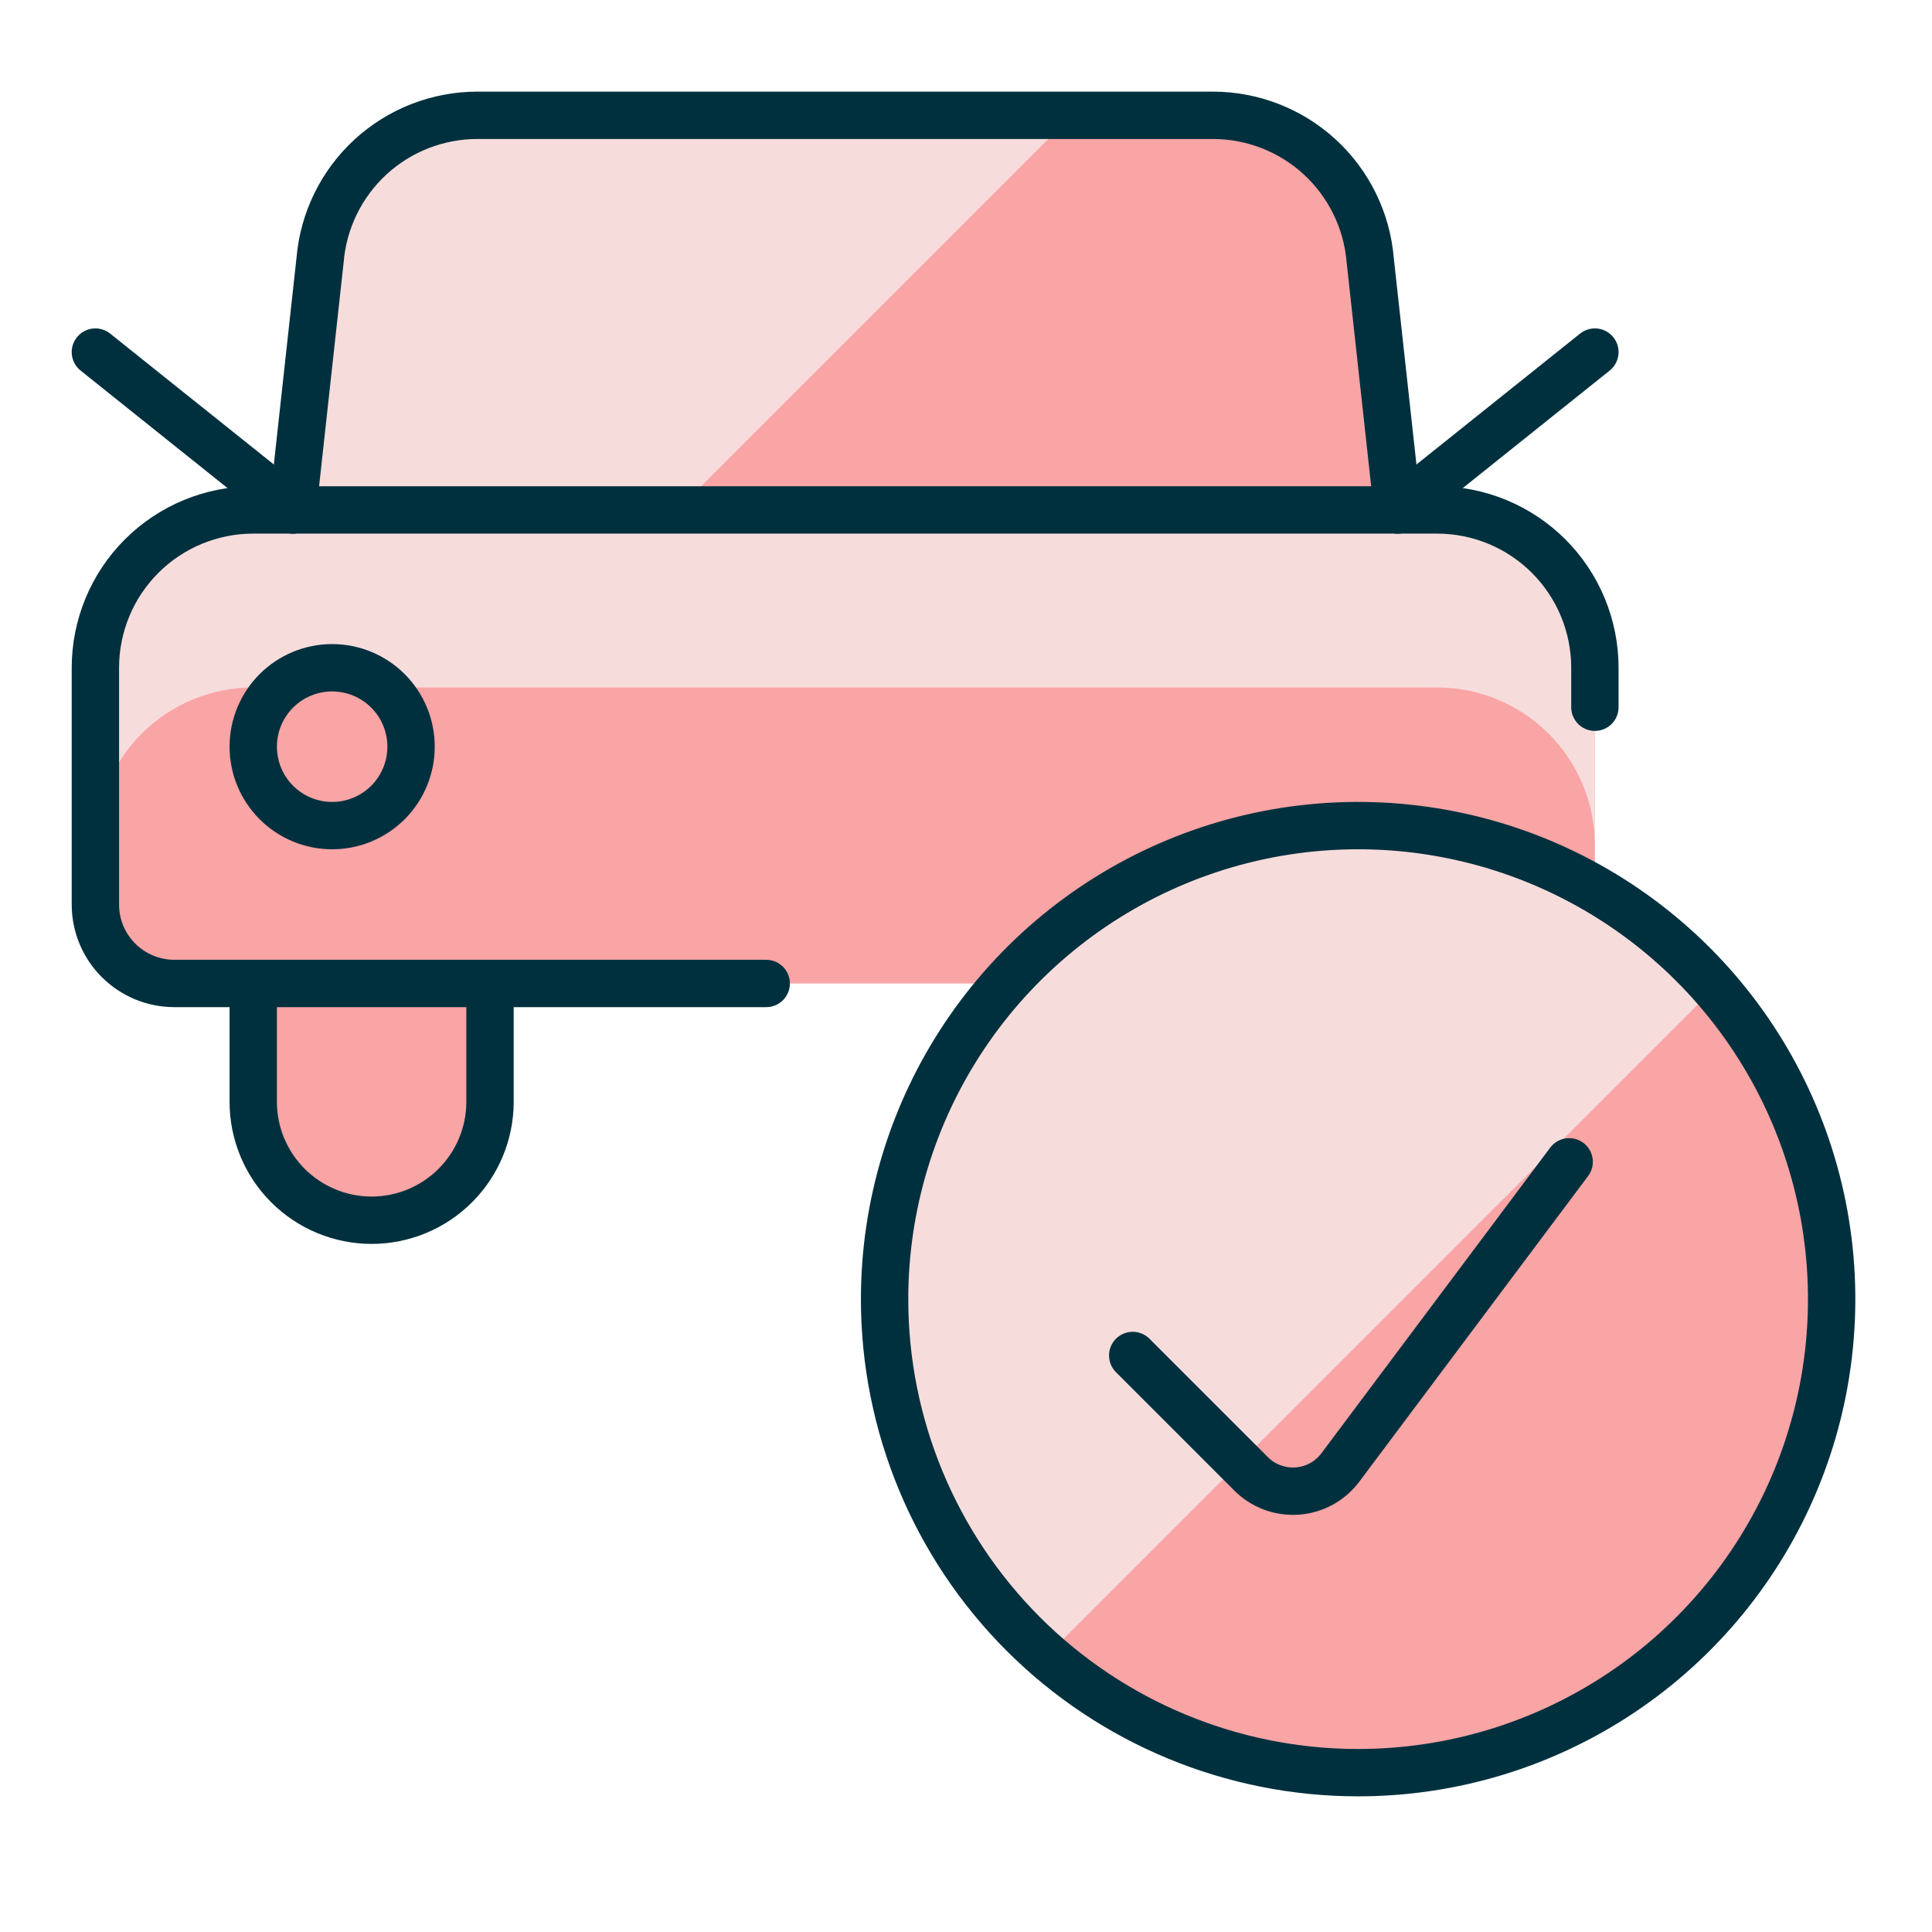 <svg width="51" height="51" viewBox="0 0 51 51" fill="none" xmlns="http://www.w3.org/2000/svg">
<path d="M4.601 25.961C4.049 25.961 3.519 25.741 3.128 25.35C2.737 24.96 2.518 24.43 2.518 23.877V17.627C2.518 16.522 2.957 15.462 3.738 14.681C4.52 13.9 5.58 13.461 6.685 13.461H37.935C39.04 13.461 40.099 13.9 40.881 14.681C41.662 15.462 42.101 16.522 42.101 17.627V23.877C42.101 24.43 41.882 24.96 41.491 25.35C41.1 25.741 40.571 25.961 40.018 25.961H4.601Z" fill="#F9A4A5"/>
<path d="M37.935 13.461H6.685C5.58 13.461 4.52 13.9 3.738 14.681C2.957 15.462 2.518 16.522 2.518 17.627V22.315C2.518 21.21 2.957 20.15 3.738 19.369C4.52 18.587 5.58 18.148 6.685 18.148H37.935C39.04 18.148 40.099 18.587 40.881 19.369C41.662 20.15 42.101 21.21 42.101 22.315V17.627C42.101 16.522 41.662 15.462 40.881 14.681C40.099 13.9 39.04 13.461 37.935 13.461Z" fill="#F7DCDC"/>
<path d="M7.726 13.46L8.449 6.865C8.536 5.823 9.011 4.852 9.78 4.144C10.549 3.437 11.556 3.044 12.601 3.044H32.018C33.063 3.044 34.07 3.437 34.839 4.144C35.608 4.852 36.083 5.823 36.17 6.865L36.893 13.46H7.726Z" fill="#F9A4A5"/>
<path d="M28.299 3.044H12.601C11.556 3.044 10.549 3.437 9.78 4.144C9.011 4.852 8.536 5.823 8.449 6.865L7.726 13.46H17.883L28.299 3.044Z" fill="#F7DCDC"/>
<path d="M6.685 19.71C6.685 20.263 6.904 20.793 7.295 21.184C7.686 21.574 8.215 21.794 8.768 21.794C9.321 21.794 9.85 21.574 10.241 21.184C10.632 20.793 10.851 20.263 10.851 19.71C10.851 19.158 10.632 18.628 10.241 18.237C9.85 17.847 9.321 17.627 8.768 17.627C8.215 17.627 7.686 17.847 7.295 18.237C6.904 18.628 6.685 19.158 6.685 19.71Z" fill="#F9A4A5"/>
<path d="M12.935 25.961V29.086C12.935 29.914 12.605 30.709 12.019 31.295C11.433 31.881 10.639 32.211 9.81 32.211C8.981 32.211 8.186 31.881 7.6 31.295C7.014 30.709 6.685 29.914 6.685 29.086V25.961H12.935Z" fill="#F9A4A5"/>
<path d="M20.226 25.961H4.601C4.049 25.961 3.519 25.741 3.128 25.35C2.737 24.96 2.518 24.43 2.518 23.877V17.627C2.518 16.522 2.957 15.462 3.738 14.681C4.52 13.9 5.58 13.461 6.685 13.461H37.935C39.04 13.461 40.099 13.9 40.881 14.681C41.662 15.462 42.101 16.522 42.101 17.627V18.669" stroke="#00303E" stroke-width="1.25" stroke-linecap="round" stroke-linejoin="round"/>
<path d="M7.726 13.46L8.449 6.865C8.536 5.823 9.011 4.852 9.78 4.144C10.549 3.437 11.556 3.044 12.601 3.044H32.018C33.063 3.044 34.07 3.437 34.839 4.144C35.608 4.852 36.083 5.823 36.17 6.865L36.893 13.46" stroke="#00303E" stroke-width="1.25" stroke-linecap="round" stroke-linejoin="round"/>
<path d="M6.685 19.71C6.685 20.263 6.904 20.793 7.295 21.184C7.686 21.574 8.215 21.794 8.768 21.794C9.321 21.794 9.85 21.574 10.241 21.184C10.632 20.793 10.851 20.263 10.851 19.71C10.851 19.158 10.632 18.628 10.241 18.237C9.85 17.847 9.321 17.627 8.768 17.627C8.215 17.627 7.686 17.847 7.295 18.237C6.904 18.628 6.685 19.158 6.685 19.71Z" stroke="#00303E" stroke-width="1.25" stroke-linecap="round" stroke-linejoin="round"/>
<path d="M12.935 25.961V29.086C12.935 29.914 12.605 30.709 12.019 31.295C11.433 31.881 10.639 32.211 9.81 32.211C8.981 32.211 8.186 31.881 7.6 31.295C7.014 30.709 6.685 29.914 6.685 29.086V25.961" stroke="#00303E" stroke-width="1.25" stroke-linecap="round" stroke-linejoin="round"/>
<path d="M2.518 9.294L7.726 13.46" stroke="#00303E" stroke-width="1.25" stroke-linecap="round" stroke-linejoin="round"/>
<path d="M42.101 9.294L36.893 13.46" stroke="#00303E" stroke-width="1.25" stroke-linecap="round" stroke-linejoin="round"/>
<path d="M35.851 46.794C38.324 46.794 40.74 46.061 42.796 44.687C44.852 43.314 46.454 41.361 47.4 39.077C48.346 36.793 48.593 34.28 48.111 31.855C47.629 29.43 46.438 27.203 44.69 25.455C42.942 23.707 40.715 22.516 38.29 22.034C35.865 21.552 33.352 21.799 31.068 22.745C28.784 23.691 26.831 25.294 25.458 27.349C24.084 29.405 23.351 31.822 23.351 34.294C23.351 37.609 24.668 40.788 27.012 43.133C29.357 45.477 32.536 46.794 35.851 46.794Z" fill="#F9A4A5"/>
<path d="M35.851 21.794C33.307 21.792 30.823 22.567 28.731 24.015C26.64 25.463 25.04 27.516 24.147 29.898C23.254 32.28 23.109 34.879 23.733 37.345C24.357 39.812 25.718 42.029 27.637 43.7L45.258 26.079C44.088 24.733 42.643 23.654 41.02 22.915C39.397 22.175 37.635 21.793 35.851 21.794Z" fill="#F7DCDC"/>
<path d="M35.851 46.794C38.324 46.794 40.74 46.061 42.796 44.687C44.852 43.314 46.454 41.361 47.4 39.077C48.346 36.793 48.593 34.28 48.111 31.855C47.629 29.43 46.438 27.203 44.69 25.455C42.942 23.707 40.715 22.516 38.29 22.034C35.865 21.552 33.352 21.799 31.068 22.745C28.784 23.691 26.831 25.294 25.458 27.349C24.084 29.405 23.351 31.822 23.351 34.294C23.351 37.609 24.668 40.788 27.012 43.133C29.357 45.477 32.536 46.794 35.851 46.794Z" stroke="#00303E" stroke-width="1.25" stroke-linecap="round" stroke-linejoin="round"/>
<path d="M41.422 30.669L35.38 38.74C35.246 38.919 35.075 39.067 34.878 39.174C34.682 39.281 34.465 39.344 34.241 39.36C34.018 39.376 33.794 39.343 33.585 39.265C33.375 39.187 33.184 39.065 33.026 38.906L29.901 35.781" stroke="#00303E" stroke-width="1.25" stroke-linecap="round" stroke-linejoin="round"/>
</svg>
